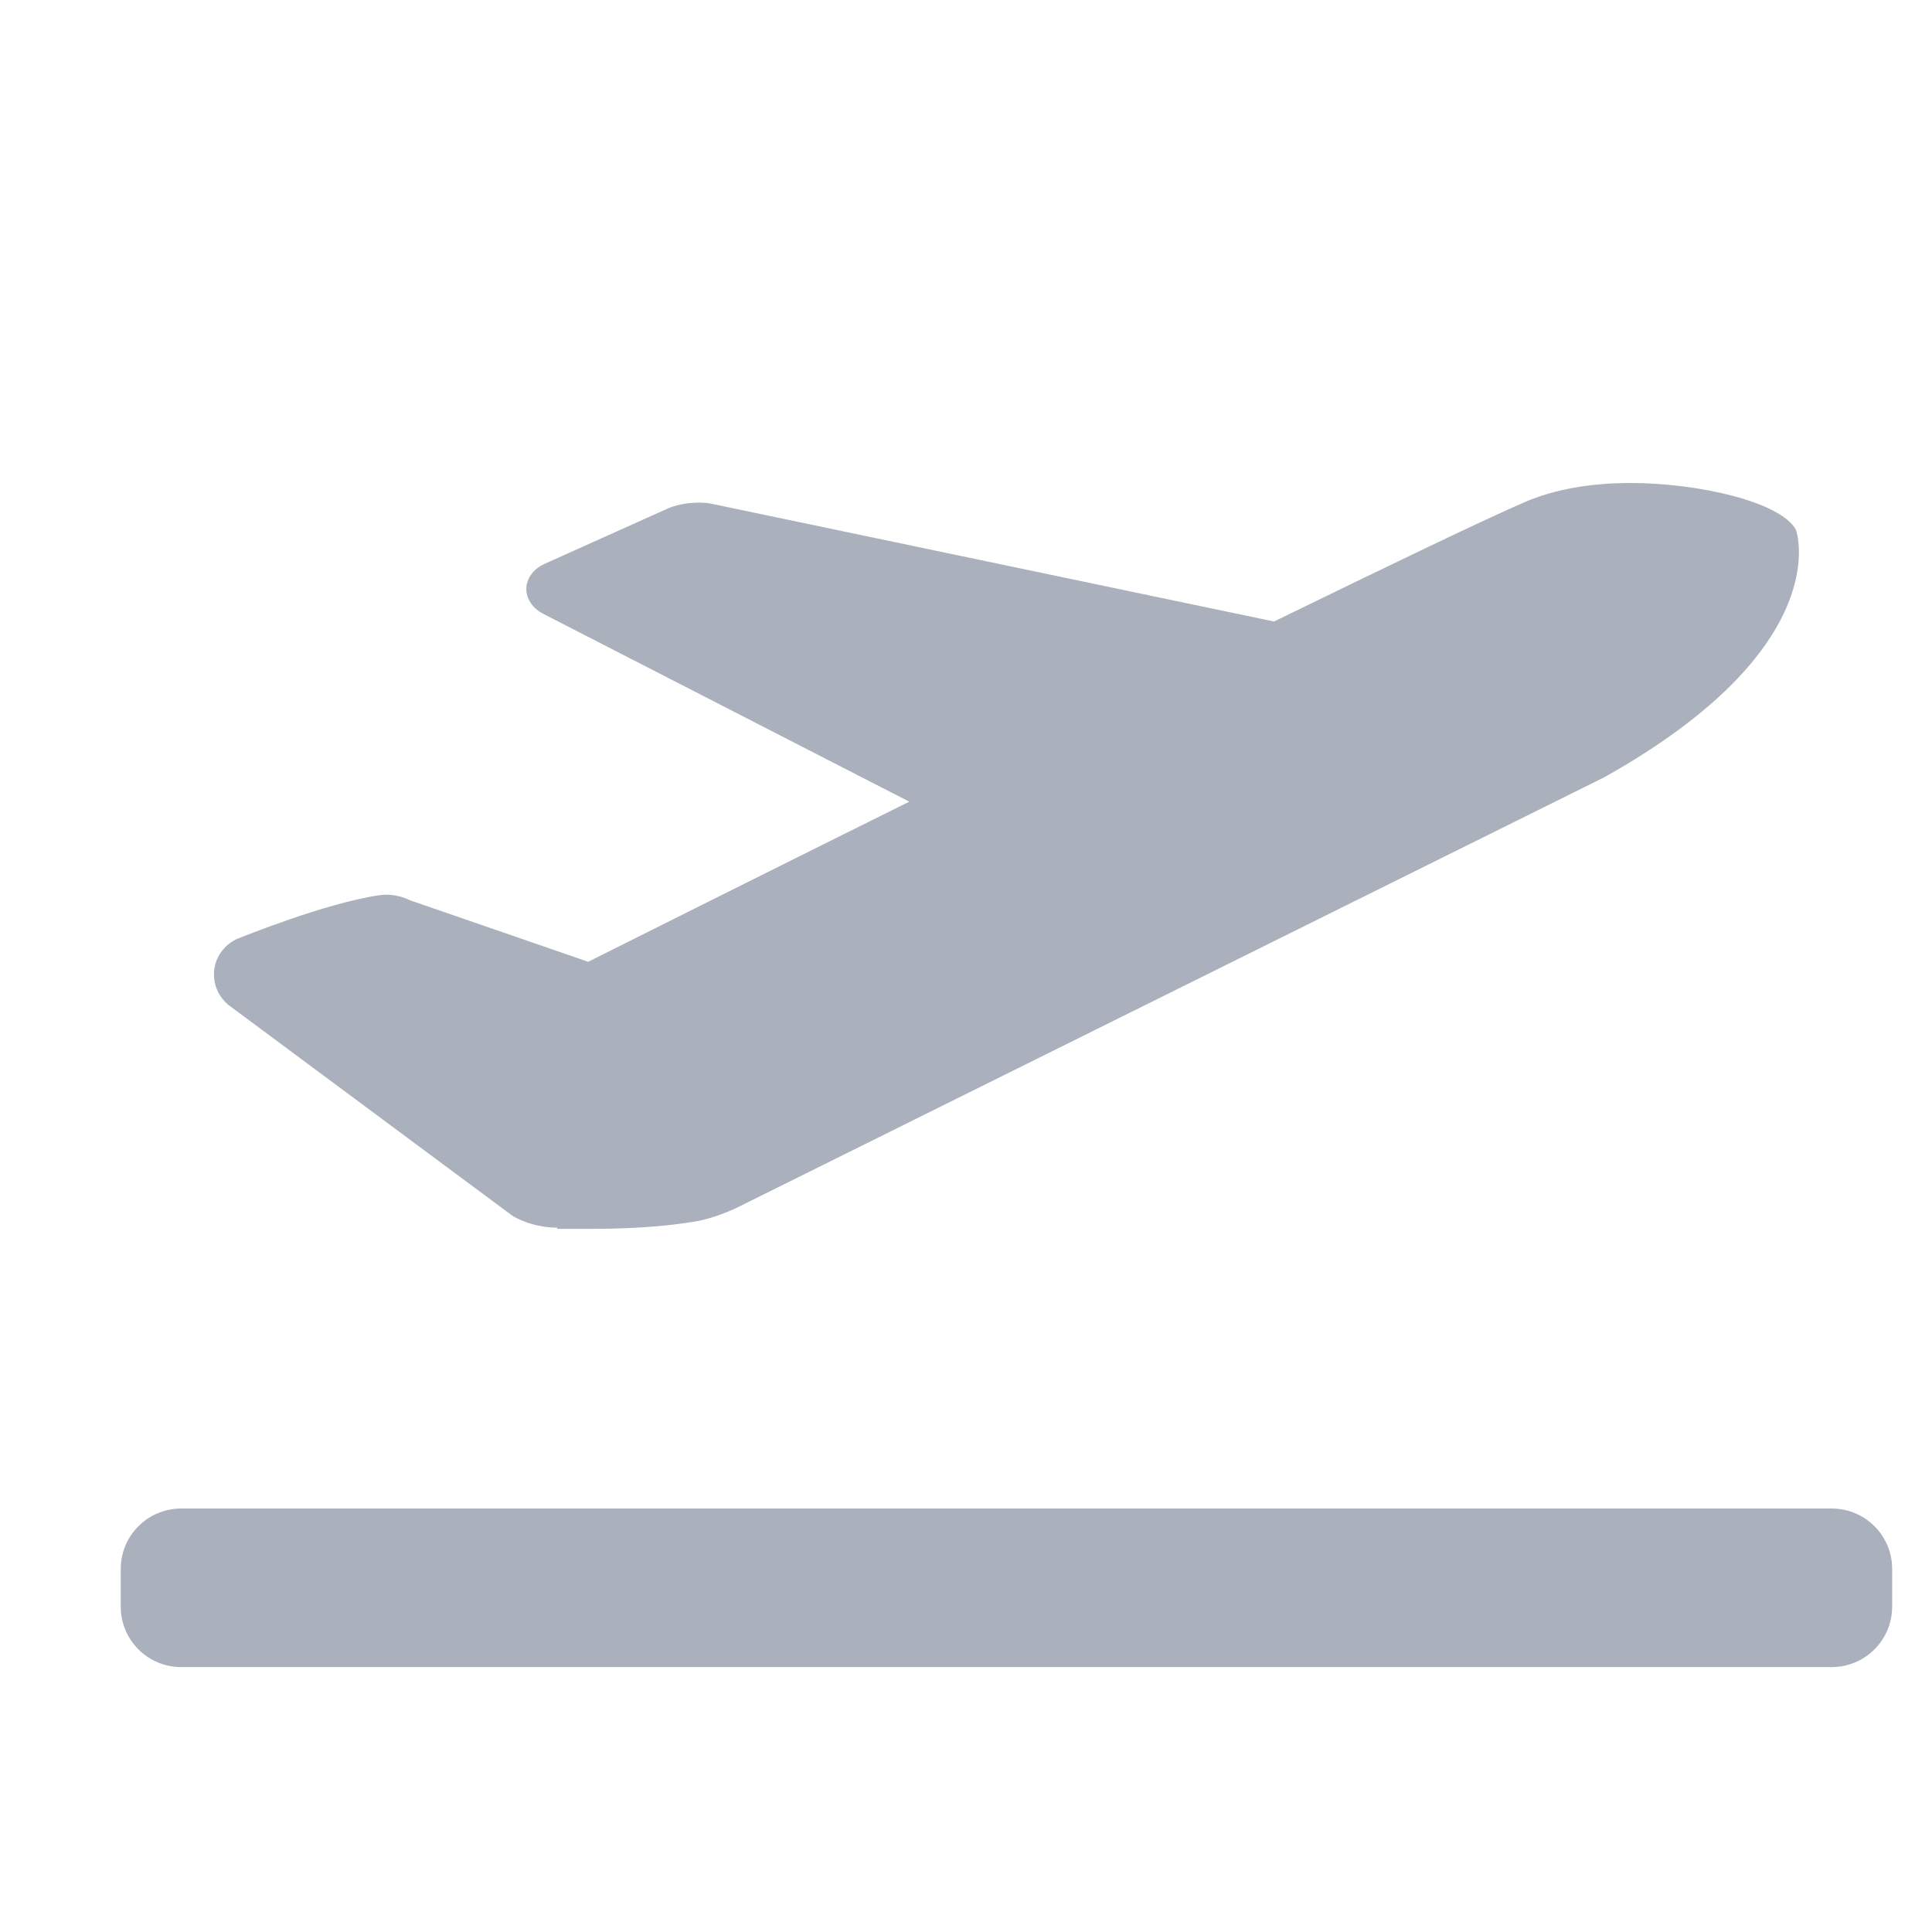 <svg width="16" height="16" viewBox="0 0 16 16" fill="none" xmlns="http://www.w3.org/2000/svg">
<path d="M1.774 8.032C1.787 7.925 1.853 7.831 1.952 7.781L1.965 7.775C1.995 7.763 2.71 7.473 3.149 7.413C3.232 7.402 3.319 7.418 3.399 7.457L4.871 7.965C5.159 7.821 6.247 7.276 7.53 6.639L4.498 5.083C4.409 5.037 4.357 4.958 4.359 4.873C4.362 4.787 4.418 4.712 4.509 4.67L5.531 4.211C5.629 4.167 5.785 4.15 5.893 4.172L10.551 5.147C11.51 4.679 12.301 4.299 12.63 4.157C12.873 4.053 13.167 4 13.505 4C14.064 4 14.747 4.156 14.873 4.387C14.878 4.396 15.211 5.359 13.286 6.437L6.108 9.999C6.101 10.003 5.93 10.086 5.763 10.115C5.481 10.163 5.176 10.177 4.862 10.177H4.771C4.728 10.177 4.685 10.177 4.643 10.177H4.615V10.167C4.412 10.167 4.262 10.082 4.239 10.065L1.891 8.322L1.885 8.316C1.802 8.245 1.762 8.139 1.774 8.032ZM4.615 9.991H4.615V9.992L4.615 9.991Z" fill="#AAB0BC"/>
<path fill-rule="evenodd" clip-rule="evenodd" d="M15.67 13.306C15.67 13.582 15.446 13.806 15.17 13.806H1.5C1.224 13.806 1 13.582 1 13.306V12.993C1 12.717 1.224 12.493 1.5 12.493H15.17C15.446 12.493 15.67 12.717 15.67 12.993V13.306Z" fill="#AAB0BC"/>
</svg>
